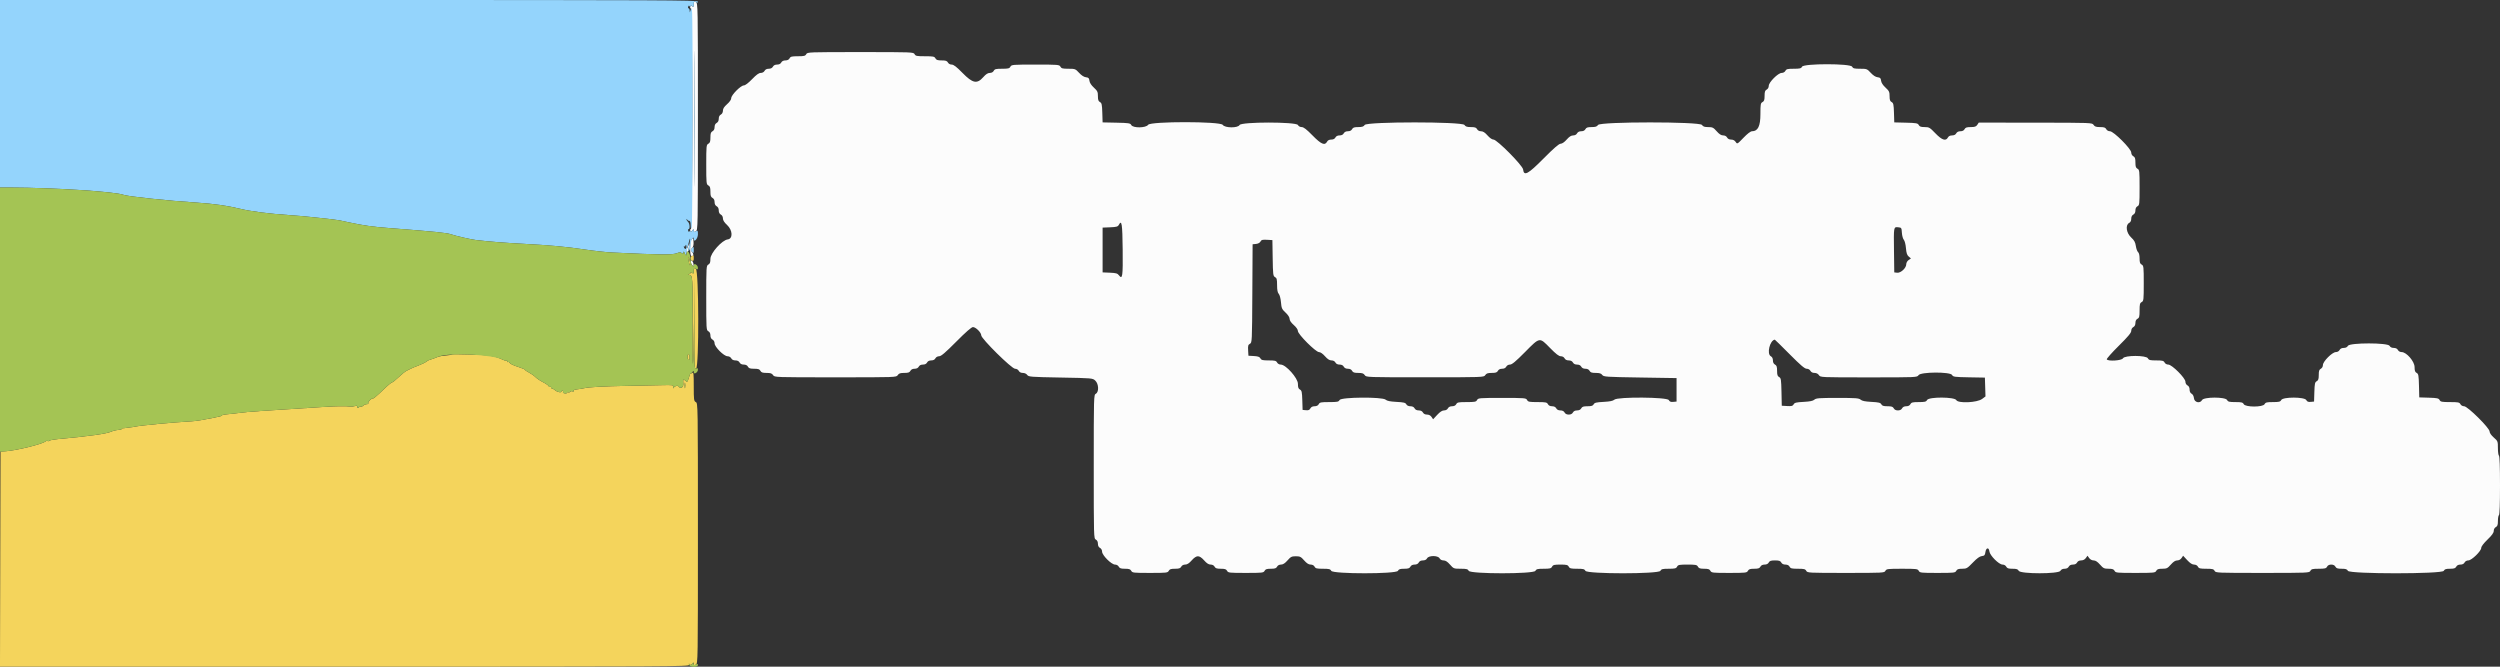 <svg id="svg" version="1.1" xmlns="http://www.w3.org/2000/svg" xmlns:xlink="http://www.w3.org/1999/xlink" width="400" height="106.667" viewBox="0, 0, 400,106.667"><rect x="0" y="0" width="400" height="106.667" fill="#333333" stroke="none"/><g id="svgg"><path id="path0" d="M111.000 0.681 C 111.000 1.110,110.957 1.172,110.769 1.016 C 110.592 0.869,110.517 0.881,110.445 1.068 C 110.394 1.202,110.442 1.342,110.551 1.378 C 110.840 1.474,110.840 36.526,110.551 36.622 C 110.442 36.658,110.394 36.798,110.446 36.932 C 110.524 37.136,110.577 37.127,110.764 36.880 C 110.980 36.596,110.990 36.596,110.995 36.881 C 110.999 37.126,111.058 37.147,111.333 37.000 C 111.664 36.823,111.667 36.651,111.667 18.667 C 111.667 0.682,111.664 0.510,111.333 0.333 C 111.033 0.172,111.000 0.207,111.000 0.681 M111.125 27.792 C 111.100 32.627,111.080 28.671,111.080 19.000 C 111.080 9.329,111.100 5.373,111.125 10.208 C 111.150 15.044,111.150 22.956,111.125 27.792 M129.000 8.667 C 128.848 8.951,128.651 9.000,127.667 9.000 C 126.682 9.000,126.485 9.049,126.333 9.333 C 126.217 9.550,125.984 9.667,125.667 9.667 C 125.349 9.667,125.116 9.783,125.000 10.000 C 124.884 10.217,124.651 10.333,124.333 10.333 C 124.016 10.333,123.783 10.450,123.667 10.667 C 123.551 10.884,123.318 11.000,123.000 11.000 C 122.682 11.000,122.449 11.116,122.333 11.333 C 122.226 11.534,121.984 11.667,121.726 11.667 C 121.420 11.667,121.021 11.953,120.333 12.667 C 119.740 13.282,119.232 13.667,119.010 13.667 C 118.520 13.667,117.000 15.203,116.998 15.700 C 116.997 15.937,116.743 16.307,116.333 16.667 C 115.868 17.076,115.669 17.385,115.668 17.702 C 115.667 17.983,115.540 18.223,115.333 18.333 C 115.116 18.449,115.000 18.682,115.000 19.000 C 115.000 19.318,114.884 19.551,114.667 19.667 C 114.450 19.783,114.333 20.016,114.333 20.333 C 114.333 20.651,114.217 20.884,114.000 21.000 C 113.736 21.141,113.667 21.349,113.667 22.000 C 113.667 22.651,113.597 22.859,113.333 23.000 C 113.018 23.169,113.000 23.349,113.000 26.333 C 113.000 29.318,113.018 29.498,113.333 29.667 C 113.597 29.808,113.667 30.016,113.667 30.667 C 113.667 31.318,113.736 31.525,114.000 31.667 C 114.217 31.783,114.333 32.016,114.333 32.333 C 114.333 32.651,114.450 32.884,114.667 33.000 C 114.884 33.116,115.000 33.349,115.000 33.667 C 115.000 33.984,115.116 34.217,115.333 34.333 C 115.536 34.442,115.667 34.682,115.667 34.948 C 115.667 35.245,115.884 35.585,116.343 36.009 C 117.234 36.832,117.292 38.207,116.440 38.305 C 115.534 38.408,113.667 40.496,113.667 41.405 C 113.667 41.984,113.591 42.196,113.333 42.333 C 113.011 42.506,113.000 42.682,113.000 47.667 C 113.000 52.651,113.011 52.828,113.333 53.000 C 113.550 53.116,113.667 53.349,113.667 53.667 C 113.667 53.984,113.783 54.217,114.000 54.333 C 114.198 54.439,114.333 54.682,114.333 54.930 C 114.333 55.505,115.828 57.000,116.403 57.000 C 116.651 57.000,116.894 57.136,117.000 57.333 C 117.116 57.550,117.349 57.667,117.667 57.667 C 117.984 57.667,118.217 57.783,118.333 58.000 C 118.449 58.217,118.682 58.333,119.000 58.333 C 119.318 58.333,119.551 58.450,119.667 58.667 C 119.808 58.931,120.016 59.000,120.667 59.000 C 121.318 59.000,121.525 59.069,121.667 59.333 C 121.807 59.596,122.016 59.667,122.652 59.667 C 123.289 59.667,123.509 59.741,123.693 60.019 C 123.927 60.371,123.938 60.371,133.667 60.371 C 143.396 60.371,143.406 60.371,143.640 60.019 C 143.825 59.741,144.044 59.667,144.681 59.667 C 145.318 59.667,145.526 59.596,145.667 59.333 C 145.783 59.116,146.016 59.000,146.333 59.000 C 146.651 59.000,146.884 58.884,147.000 58.667 C 147.116 58.450,147.349 58.333,147.667 58.333 C 147.984 58.333,148.217 58.217,148.333 58.000 C 148.449 57.783,148.682 57.667,149.000 57.667 C 149.318 57.667,149.551 57.550,149.667 57.333 C 149.772 57.136,150.016 57.000,150.264 57.000 C 150.582 57.000,151.245 56.434,153.000 54.667 C 154.532 53.124,155.437 52.333,155.671 52.333 C 156.127 52.333,157.000 53.203,157.000 53.657 C 157.000 54.190,161.868 59.000,162.408 59.000 C 162.651 59.000,162.895 59.137,163.000 59.333 C 163.114 59.547,163.349 59.667,163.652 59.667 C 163.932 59.667,164.220 59.799,164.355 59.990 C 164.570 60.295,164.884 60.319,169.701 60.407 C 174.786 60.501,174.820 60.504,175.242 60.895 C 175.802 61.413,175.858 62.719,175.333 63.000 C 175.005 63.176,175.000 63.349,175.000 74.667 C 175.000 85.984,175.005 86.158,175.333 86.333 C 175.550 86.449,175.667 86.682,175.667 87.000 C 175.667 87.318,175.783 87.551,176.000 87.667 C 176.198 87.772,176.333 88.016,176.333 88.264 C 176.333 88.839,177.828 90.333,178.403 90.333 C 178.651 90.333,178.894 90.469,179.000 90.667 C 179.141 90.931,179.349 91.000,180.000 91.000 C 180.651 91.000,180.859 91.069,181.000 91.333 C 181.168 91.647,181.349 91.667,184.000 91.667 C 186.651 91.667,186.832 91.647,187.000 91.333 C 187.141 91.069,187.349 91.000,188.000 91.000 C 188.651 91.000,188.859 90.931,189.000 90.667 C 189.111 90.460,189.350 90.333,189.631 90.332 C 189.948 90.331,190.257 90.132,190.667 89.667 C 191.054 89.226,191.390 89.003,191.667 89.003 C 191.944 89.003,192.279 89.226,192.667 89.667 C 193.076 90.132,193.385 90.331,193.702 90.332 C 193.983 90.333,194.223 90.460,194.333 90.667 C 194.475 90.931,194.682 91.000,195.333 91.000 C 195.984 91.000,196.192 91.069,196.333 91.333 C 196.501 91.647,196.682 91.667,199.333 91.667 C 201.984 91.667,202.166 91.647,202.333 91.333 C 202.475 91.069,202.682 91.000,203.333 91.000 C 203.984 91.000,204.192 90.931,204.333 90.667 C 204.444 90.460,204.683 90.333,204.964 90.332 C 205.282 90.331,205.591 90.132,206.000 89.667 C 206.518 89.078,206.668 89.003,207.333 89.003 C 207.999 89.003,208.149 89.078,208.667 89.667 C 209.076 90.132,209.385 90.331,209.702 90.332 C 209.983 90.333,210.223 90.460,210.333 90.667 C 210.485 90.951,210.682 91.000,211.667 91.000 C 212.651 91.000,212.848 91.049,213.000 91.333 C 213.279 91.854,223.388 91.854,223.667 91.333 C 223.808 91.069,224.016 91.000,224.667 91.000 C 225.318 91.000,225.525 90.931,225.667 90.667 C 225.783 90.450,226.016 90.333,226.333 90.333 C 226.651 90.333,226.884 90.217,227.000 90.000 C 227.116 89.783,227.349 89.667,227.667 89.667 C 227.984 89.667,228.217 89.550,228.333 89.333 C 228.592 88.850,230.075 88.850,230.333 89.333 C 230.444 89.540,230.683 89.667,230.964 89.668 C 231.282 89.669,231.591 89.868,232.000 90.333 C 232.571 90.983,232.607 90.997,233.702 90.998 C 234.650 91.000,234.849 91.051,235.000 91.333 C 235.279 91.854,245.388 91.854,245.667 91.333 C 245.819 91.049,246.016 91.000,247.000 91.000 C 247.984 91.000,248.181 90.951,248.333 90.667 C 248.485 90.383,248.682 90.333,249.667 90.333 C 250.651 90.333,250.848 90.383,251.000 90.667 C 251.152 90.951,251.349 91.000,252.333 91.000 C 253.318 91.000,253.515 91.049,253.667 91.333 C 253.946 91.855,265.388 91.855,265.667 91.333 C 265.819 91.049,266.016 91.000,267.000 91.000 C 267.984 91.000,268.181 90.951,268.333 90.667 C 268.491 90.372,268.682 90.333,270.000 90.333 C 271.318 90.333,271.509 90.372,271.667 90.667 C 271.808 90.931,272.016 91.000,272.667 91.000 C 273.318 91.000,273.525 91.069,273.667 91.333 C 273.834 91.647,274.016 91.667,276.667 91.667 C 279.318 91.667,279.499 91.647,279.667 91.333 C 279.808 91.069,280.016 91.000,280.667 91.000 C 281.318 91.000,281.525 90.931,281.667 90.667 C 281.783 90.450,282.016 90.333,282.333 90.333 C 282.651 90.333,282.884 90.217,283.000 90.000 C 283.141 89.736,283.349 89.667,284.000 89.667 C 284.651 89.667,284.859 89.736,285.000 90.000 C 285.116 90.217,285.349 90.333,285.667 90.333 C 285.984 90.333,286.217 90.450,286.333 90.667 C 286.485 90.951,286.682 91.000,287.667 91.000 C 288.651 91.000,288.848 91.049,289.000 91.333 C 289.173 91.657,289.349 91.667,295.333 91.667 C 301.318 91.667,301.493 91.657,301.667 91.333 C 301.833 91.023,302.016 91.000,304.333 91.000 C 306.651 91.000,306.834 91.023,307.000 91.333 C 307.168 91.647,307.349 91.667,310.000 91.667 C 312.651 91.667,312.832 91.647,313.000 91.333 C 313.138 91.075,313.349 91.000,313.941 91.000 C 314.653 91.000,314.765 90.935,315.653 90.014 C 316.311 89.331,316.754 89.011,317.093 88.972 C 317.512 88.925,317.595 88.832,317.667 88.333 C 317.771 87.606,318.225 87.532,318.305 88.229 C 318.379 88.878,319.830 90.333,320.403 90.333 C 320.651 90.333,320.894 90.469,321.000 90.667 C 321.141 90.931,321.349 91.000,322.000 91.000 C 322.651 91.000,322.859 91.069,323.000 91.333 C 323.276 91.850,329.390 91.850,329.667 91.333 C 329.783 91.116,330.016 91.000,330.333 91.000 C 330.651 91.000,330.884 90.884,331.000 90.667 C 331.116 90.450,331.349 90.333,331.667 90.333 C 331.984 90.333,332.217 90.217,332.333 90.000 C 332.448 89.787,332.682 89.667,332.986 89.667 C 333.286 89.667,333.558 89.529,333.730 89.292 L 334.000 88.917 334.270 89.292 C 334.432 89.516,334.717 89.667,334.979 89.668 C 335.279 89.669,335.600 89.878,336.000 90.333 C 336.524 90.930,336.663 90.997,337.369 90.998 C 337.983 91.000,338.194 91.073,338.333 91.333 C 338.502 91.649,338.682 91.667,341.667 91.667 C 344.651 91.667,344.831 91.649,345.000 91.333 C 345.139 91.073,345.350 91.000,345.964 90.998 C 346.671 90.997,346.809 90.930,347.333 90.333 C 347.734 89.878,348.054 89.669,348.355 89.668 C 348.622 89.667,348.891 89.520,349.045 89.292 L 349.298 88.917 349.957 89.625 C 350.408 90.110,350.753 90.333,351.052 90.333 C 351.318 90.333,351.558 90.464,351.667 90.667 C 351.819 90.951,352.016 91.000,353.000 91.000 C 353.984 91.000,354.181 91.049,354.333 91.333 C 354.508 91.659,354.682 91.667,362.000 91.667 C 369.318 91.667,369.492 91.659,369.667 91.333 C 369.819 91.049,370.016 91.000,371.000 91.000 C 371.984 91.000,372.181 90.951,372.333 90.667 C 372.449 90.450,372.682 90.333,373.000 90.333 C 373.318 90.333,373.551 90.450,373.667 90.667 C 373.808 90.931,374.016 91.000,374.667 91.000 C 375.318 91.000,375.525 91.069,375.667 91.333 C 375.947 91.856,390.720 91.856,391.000 91.333 C 391.141 91.069,391.349 91.000,392.000 91.000 C 392.651 91.000,392.859 90.931,393.000 90.667 C 393.116 90.450,393.349 90.333,393.667 90.333 C 393.984 90.333,394.217 90.217,394.333 90.000 C 394.439 89.802,394.682 89.667,394.930 89.667 C 395.462 89.667,397.000 88.173,397.000 87.656 C 397.000 87.435,397.385 86.926,398.000 86.333 C 398.714 85.646,399.000 85.247,399.000 84.941 C 399.000 84.682,399.133 84.441,399.333 84.333 C 399.597 84.192,399.667 83.984,399.667 83.337 C 399.667 82.888,399.742 82.473,399.833 82.417 C 399.938 82.352,400.000 80.585,400.000 77.667 C 400.000 74.748,399.938 72.981,399.833 72.917 C 399.742 72.860,399.666 72.312,399.665 71.698 C 399.663 70.608,399.649 70.570,399.000 70.000 C 398.595 69.644,398.336 69.269,398.335 69.038 C 398.333 68.481,394.820 65.000,394.260 65.000 C 394.016 65.000,393.772 64.863,393.667 64.667 C 393.509 64.372,393.318 64.333,392.000 64.333 C 390.692 64.333,390.491 64.294,390.337 64.006 C 390.185 63.723,389.953 63.673,388.622 63.631 L 387.083 63.583 387.036 61.711 C 386.994 60.047,386.953 59.820,386.661 59.664 C 386.410 59.529,386.333 59.314,386.333 58.736 C 386.333 57.833,385.042 56.333,384.264 56.333 C 384.016 56.333,383.772 56.198,383.667 56.000 C 383.551 55.783,383.318 55.667,383.000 55.667 C 382.682 55.667,382.449 55.550,382.333 55.333 C 382.057 54.817,375.943 54.817,375.667 55.333 C 375.551 55.550,375.318 55.667,375.000 55.667 C 374.682 55.667,374.449 55.783,374.333 56.000 C 374.228 56.198,373.984 56.333,373.736 56.333 C 373.161 56.333,371.667 57.828,371.667 58.403 C 371.667 58.651,371.531 58.894,371.333 59.000 C 371.069 59.141,371.000 59.349,371.000 60.000 C 371.000 60.646,370.930 60.859,370.673 60.997 C 370.390 61.148,370.339 61.380,370.298 62.711 L 370.250 64.250 369.719 64.301 C 369.322 64.340,369.143 64.267,369.005 64.010 C 368.729 63.493,365.276 63.485,365.000 64.000 C 364.848 64.284,364.651 64.333,363.667 64.333 C 362.682 64.333,362.485 64.383,362.333 64.667 C 362.064 65.170,359.269 65.170,359.000 64.667 C 358.848 64.383,358.651 64.333,357.667 64.333 C 356.682 64.333,356.485 64.284,356.333 64.000 C 356.057 63.485,352.605 63.493,352.328 64.010 C 352.009 64.607,351.097 64.395,351.031 63.709 C 351.000 63.382,350.851 63.099,350.656 62.994 C 350.450 62.884,350.333 62.646,350.333 62.333 C 350.333 62.016,350.217 61.783,350.000 61.667 C 349.803 61.561,349.667 61.318,349.667 61.072 C 349.667 60.489,347.511 58.333,346.928 58.333 C 346.682 58.333,346.439 58.197,346.333 58.000 C 346.181 57.716,345.984 57.667,345.000 57.667 C 344.016 57.667,343.819 57.617,343.667 57.333 C 343.395 56.825,339.938 56.825,339.667 57.333 C 339.470 57.701,337.294 57.841,337.083 57.500 C 337.027 57.408,337.885 56.438,338.990 55.343 C 340.502 53.846,341.000 53.249,341.000 52.932 C 341.000 52.682,341.135 52.439,341.333 52.333 C 341.550 52.217,341.667 51.984,341.667 51.667 C 341.667 51.349,341.783 51.116,342.000 51.000 C 342.284 50.848,342.333 50.651,342.333 49.667 C 342.333 48.682,342.383 48.485,342.667 48.333 C 342.980 48.166,343.000 47.984,343.000 45.333 C 343.000 42.682,342.980 42.501,342.667 42.333 C 342.404 42.193,342.333 41.984,342.333 41.348 C 342.333 40.846,342.242 40.465,342.092 40.340 C 341.958 40.230,341.798 39.789,341.735 39.361 C 341.646 38.751,341.483 38.454,340.977 37.984 C 340.203 37.263,340.034 36.005,340.667 35.667 C 340.884 35.551,341.000 35.318,341.000 35.000 C 341.000 34.682,341.116 34.449,341.333 34.333 C 341.550 34.217,341.667 33.984,341.667 33.667 C 341.667 33.349,341.783 33.116,342.000 33.000 C 342.313 32.832,342.333 32.651,342.333 30.000 C 342.333 27.349,342.313 27.168,342.000 27.000 C 341.736 26.859,341.667 26.651,341.667 26.000 C 341.667 25.349,341.597 25.141,341.333 25.000 C 341.137 24.895,341.000 24.651,341.000 24.406 C 341.000 23.819,338.181 21.000,337.594 21.000 C 337.349 21.000,337.105 20.863,337.000 20.667 C 336.859 20.404,336.651 20.333,336.014 20.333 C 335.380 20.333,335.158 20.259,334.975 19.984 C 334.745 19.637,334.691 19.635,325.673 19.626 L 316.601 19.617 316.364 19.975 C 316.175 20.260,315.960 20.333,315.319 20.333 C 314.682 20.333,314.474 20.404,314.333 20.667 C 314.217 20.884,313.984 21.000,313.667 21.000 C 313.349 21.000,313.116 21.116,313.000 21.333 C 312.884 21.550,312.651 21.667,312.333 21.667 C 312.016 21.667,311.783 21.783,311.667 22.000 C 311.333 22.624,310.711 22.417,309.667 21.333 C 308.765 20.397,308.655 20.333,307.941 20.333 C 307.353 20.333,307.138 20.258,307.003 20.005 C 306.847 19.714,306.619 19.672,304.955 19.630 L 303.083 19.583 303.035 18.044 C 302.994 16.714,302.943 16.481,302.660 16.330 C 302.408 16.195,302.333 15.979,302.333 15.385 C 302.333 14.704,302.259 14.546,301.682 14.014 C 301.263 13.628,301.009 13.234,300.973 12.914 C 300.926 12.501,300.832 12.407,300.419 12.360 C 300.100 12.324,299.706 12.070,299.320 11.652 C 298.736 11.020,298.684 11.000,297.615 11.000 C 296.682 11.000,296.484 10.948,296.333 10.667 C 296.056 10.148,288.611 10.148,288.333 10.667 C 288.181 10.951,287.984 11.000,287.000 11.000 C 286.016 11.000,285.819 11.049,285.667 11.333 C 285.561 11.531,285.318 11.667,285.070 11.667 C 284.495 11.667,283.000 13.161,283.000 13.736 C 283.000 13.984,282.864 14.228,282.667 14.333 C 282.403 14.475,282.333 14.682,282.333 15.333 C 282.333 15.984,282.264 16.192,282.000 16.333 C 281.699 16.494,281.667 16.682,281.667 18.269 C 281.667 20.181,281.265 21.000,280.328 21.000 C 280.099 21.000,279.590 21.387,278.960 22.041 C 277.959 23.080,277.956 23.082,277.708 22.708 C 277.547 22.466,277.292 22.333,276.986 22.333 C 276.682 22.333,276.448 22.213,276.333 22.000 C 276.223 21.793,275.983 21.666,275.702 21.665 C 275.385 21.664,275.076 21.466,274.667 21.000 C 274.145 20.407,274.002 20.336,273.312 20.335 C 272.719 20.334,272.488 20.254,272.312 19.989 C 271.953 19.450,256.049 19.452,255.688 19.991 C 255.510 20.258,255.281 20.333,254.652 20.333 C 254.016 20.333,253.807 20.404,253.667 20.667 C 253.551 20.884,253.318 21.000,253.000 21.000 C 252.682 21.000,252.449 21.116,252.333 21.333 C 252.223 21.540,251.983 21.667,251.702 21.668 C 251.385 21.669,251.076 21.868,250.667 22.333 C 250.306 22.743,249.937 22.997,249.700 22.998 C 249.429 23.000,248.631 23.690,246.989 25.344 C 244.459 27.893,243.824 28.233,243.696 27.109 C 243.623 26.471,239.523 22.334,238.961 22.332 C 238.731 22.331,238.356 22.071,238.000 21.667 C 237.591 21.201,237.282 21.003,236.964 21.002 C 236.683 21.001,236.444 20.873,236.333 20.667 C 236.193 20.404,235.984 20.333,235.348 20.333 C 234.718 20.333,234.490 20.258,234.312 19.990 C 233.952 19.450,218.714 19.450,218.355 19.990 C 218.176 20.258,217.949 20.333,217.319 20.333 C 216.682 20.333,216.474 20.404,216.333 20.667 C 216.217 20.884,215.984 21.000,215.667 21.000 C 215.349 21.000,215.116 21.116,215.000 21.333 C 214.884 21.550,214.651 21.667,214.333 21.667 C 214.016 21.667,213.783 21.783,213.667 22.000 C 213.551 22.217,213.318 22.333,213.000 22.333 C 212.682 22.333,212.449 22.450,212.333 22.667 C 211.975 23.337,211.389 23.086,210.000 21.667 C 209.044 20.690,208.581 20.333,208.270 20.333 C 208.016 20.333,207.773 20.200,207.667 20.000 C 207.389 19.480,198.611 19.480,198.333 20.000 C 198.061 20.510,195.980 20.492,195.638 19.978 C 195.261 19.410,184.078 19.401,183.702 19.968 C 183.356 20.488,181.276 20.517,181.003 20.005 C 180.843 19.707,180.619 19.672,178.622 19.630 L 176.417 19.583 176.369 18.044 C 176.327 16.714,176.277 16.481,175.994 16.330 C 175.741 16.195,175.667 15.979,175.667 15.385 C 175.667 14.704,175.592 14.546,175.015 14.014 C 174.597 13.628,174.343 13.234,174.307 12.914 C 174.260 12.501,174.165 12.407,173.752 12.360 C 173.433 12.324,173.039 12.070,172.653 11.652 C 172.070 11.020,172.017 11.000,170.948 11.000 C 170.016 11.000,169.817 10.948,169.667 10.667 C 169.496 10.348,169.318 10.333,165.667 10.333 C 162.016 10.333,161.837 10.348,161.667 10.667 C 161.515 10.951,161.318 11.000,160.333 11.000 C 159.349 11.000,159.152 11.049,159.000 11.333 C 158.889 11.540,158.650 11.667,158.369 11.668 C 158.052 11.669,157.743 11.868,157.333 12.333 C 156.326 13.478,155.639 13.341,154.000 11.667 C 153.044 10.690,152.581 10.333,152.270 10.333 C 152.016 10.333,151.773 10.200,151.667 10.000 C 151.525 9.736,151.318 9.667,150.667 9.667 C 150.016 9.667,149.808 9.597,149.667 9.333 C 149.509 9.038,149.318 9.000,148.000 9.000 C 146.682 9.000,146.491 8.962,146.333 8.667 C 146.159 8.340,145.984 8.333,137.667 8.333 C 129.349 8.333,129.175 8.340,129.000 8.667 M179.628 39.919 C 179.675 44.249,179.597 44.784,179.033 44.048 C 178.797 43.740,178.558 43.672,177.583 43.632 L 176.417 43.583 176.417 40.000 L 176.417 36.417 177.623 36.368 C 178.633 36.327,178.859 36.264,179.009 35.983 C 179.479 35.104,179.583 35.764,179.628 39.919 M304.302 37.249 C 304.331 37.706,304.469 38.207,304.609 38.361 C 304.752 38.520,304.901 39.100,304.951 39.696 C 305.019 40.497,305.125 40.822,305.395 41.048 L 305.750 41.346 305.375 41.610 C 305.160 41.762,305.000 42.048,305.000 42.283 C 305.000 42.885,304.120 43.703,303.543 43.636 L 303.083 43.583 303.038 40.171 C 302.986 36.248,302.978 36.294,303.707 36.364 C 304.232 36.415,304.252 36.444,304.302 37.249 M110.769 38.207 C 110.693 38.367,110.583 38.469,110.524 38.433 C 110.465 38.397,110.417 38.935,110.417 39.627 C 110.417 40.433,110.486 40.911,110.610 40.952 C 110.954 41.069,111.041 40.654,110.740 40.323 C 110.464 40.018,110.464 39.983,110.735 39.684 C 110.937 39.460,111.004 39.156,110.963 38.642 C 110.921 38.112,110.869 37.995,110.769 38.207 M203.629 41.288 C 203.671 43.952,203.698 44.172,204.004 44.335 C 204.281 44.484,204.333 44.687,204.333 45.618 C 204.333 46.394,204.412 46.811,204.598 47.016 C 204.752 47.186,204.901 47.749,204.955 48.363 C 205.039 49.318,205.108 49.473,205.691 50.016 C 206.090 50.388,206.334 50.767,206.335 51.016 C 206.336 51.273,206.574 51.626,207.000 52.000 C 207.406 52.357,207.664 52.731,207.665 52.963 C 207.667 53.487,210.513 56.333,211.037 56.335 C 211.269 56.336,211.643 56.594,212.000 57.000 C 212.409 57.466,212.718 57.664,213.036 57.665 C 213.317 57.666,213.556 57.793,213.667 58.000 C 213.783 58.217,214.016 58.333,214.333 58.333 C 214.651 58.333,214.884 58.450,215.000 58.667 C 215.116 58.884,215.349 59.000,215.667 59.000 C 215.984 59.000,216.217 59.116,216.333 59.333 C 216.474 59.596,216.682 59.667,217.319 59.667 C 217.954 59.667,218.176 59.741,218.358 60.017 C 218.590 60.365,218.626 60.367,228.000 60.367 C 237.374 60.367,237.410 60.365,237.642 60.017 C 237.824 59.741,238.046 59.667,238.681 59.667 C 239.318 59.667,239.526 59.596,239.667 59.333 C 239.783 59.116,240.016 59.000,240.333 59.000 C 240.651 59.000,240.884 58.884,241.000 58.667 C 241.106 58.469,241.349 58.333,241.599 58.333 C 241.915 58.333,242.511 57.837,244.000 56.333 C 246.398 53.912,246.299 53.928,248.000 55.667 C 248.956 56.644,249.419 57.000,249.730 57.000 C 249.984 57.000,250.227 57.134,250.333 57.333 C 250.449 57.550,250.682 57.667,251.000 57.667 C 251.318 57.667,251.551 57.783,251.667 58.000 C 251.783 58.217,252.016 58.333,252.333 58.333 C 252.651 58.333,252.884 58.450,253.000 58.667 C 253.116 58.884,253.349 59.000,253.667 59.000 C 253.984 59.000,254.217 59.116,254.333 59.333 C 254.474 59.596,254.682 59.667,255.319 59.667 C 255.925 59.667,256.183 59.747,256.355 59.987 C 256.571 60.290,256.909 60.313,262.417 60.402 L 268.250 60.495 268.250 62.373 L 268.250 64.250 267.719 64.301 C 267.322 64.340,267.143 64.267,267.005 64.010 C 266.747 63.528,258.827 63.470,258.300 63.947 C 258.079 64.147,257.587 64.248,256.573 64.301 C 255.405 64.363,255.126 64.431,254.989 64.688 C 254.860 64.928,254.632 65.000,254.000 65.000 C 253.349 65.000,253.141 65.069,253.000 65.333 C 252.884 65.550,252.651 65.667,252.333 65.667 C 252.016 65.667,251.783 65.783,251.667 66.000 C 251.551 66.217,251.318 66.333,251.000 66.333 C 250.682 66.333,250.449 66.217,250.333 66.000 C 250.217 65.783,249.984 65.667,249.667 65.667 C 249.349 65.667,249.116 65.550,249.000 65.333 C 248.884 65.116,248.651 65.000,248.333 65.000 C 248.016 65.000,247.783 64.884,247.667 64.667 C 247.509 64.372,247.318 64.333,246.000 64.333 C 244.682 64.333,244.491 64.295,244.333 64.000 C 244.163 63.682,243.984 63.667,240.333 63.667 C 236.682 63.667,236.504 63.682,236.333 64.000 C 236.175 64.295,235.984 64.333,234.667 64.333 C 233.349 64.333,233.158 64.372,233.000 64.667 C 232.884 64.884,232.651 65.000,232.333 65.000 C 232.016 65.000,231.783 65.116,231.667 65.333 C 231.558 65.536,231.318 65.667,231.052 65.667 C 230.753 65.667,230.408 65.890,229.957 66.375 L 229.298 67.083 229.045 66.708 C 228.883 66.467,228.624 66.333,228.319 66.333 C 228.016 66.333,227.781 66.213,227.667 66.000 C 227.551 65.783,227.318 65.667,227.000 65.667 C 226.682 65.667,226.449 65.550,226.333 65.333 C 226.217 65.116,225.984 65.000,225.667 65.000 C 225.360 65.000,225.116 64.884,225.011 64.688 C 224.874 64.431,224.595 64.363,223.427 64.301 C 222.413 64.248,221.921 64.147,221.700 63.947 C 221.185 63.481,214.586 63.528,214.333 64.000 C 214.175 64.295,213.984 64.333,212.667 64.333 C 211.349 64.333,211.158 64.372,211.000 64.667 C 210.884 64.884,210.651 65.000,210.333 65.000 C 210.011 65.000,209.783 65.117,209.661 65.343 C 209.524 65.600,209.345 65.673,208.947 65.635 L 208.417 65.583 208.369 64.044 C 208.327 62.714,208.277 62.481,207.994 62.330 C 207.743 62.196,207.667 61.980,207.667 61.405 C 207.667 60.500,205.735 58.333,204.928 58.333 C 204.682 58.333,204.439 58.197,204.333 58.000 C 204.181 57.716,203.984 57.667,203.000 57.667 C 202.026 57.667,201.818 57.616,201.671 57.342 C 201.540 57.096,201.286 57.005,200.624 56.967 L 199.750 56.917 199.700 56.052 C 199.658 55.323,199.703 55.159,199.990 55.005 C 200.324 54.827,200.331 54.682,200.373 46.953 L 200.417 39.083 200.958 39.031 C 201.290 38.999,201.568 38.851,201.677 38.648 C 201.825 38.371,201.996 38.325,202.719 38.367 L 203.583 38.417 203.629 41.288 M110.098 39.416 C 110.039 39.653,109.928 39.809,109.853 39.762 C 109.777 39.715,109.750 39.862,109.794 40.088 C 109.837 40.315,109.898 40.500,109.930 40.500 C 110.028 40.500,110.360 39.137,110.281 39.059 C 110.240 39.018,110.158 39.179,110.098 39.416 M110.500 41.871 C 110.500 41.999,110.614 42.249,110.754 42.426 C 110.996 42.735,111.005 42.728,110.962 42.263 C 110.917 41.780,110.500 41.426,110.500 41.871 M286.333 56.667 C 288.088 58.434,288.751 59.000,289.069 59.000 C 289.318 59.000,289.561 59.136,289.667 59.333 C 289.781 59.547,290.016 59.667,290.319 59.667 C 290.618 59.667,290.880 59.798,291.030 60.024 C 291.266 60.380,291.281 60.381,299.000 60.381 C 306.719 60.381,306.734 60.380,306.970 60.024 C 307.322 59.493,312.049 59.469,312.331 59.996 C 312.493 60.298,312.715 60.328,315.045 60.371 L 317.583 60.417 317.631 61.923 L 317.678 63.429 317.131 63.835 C 316.328 64.431,313.303 64.566,313.010 64.018 C 312.727 63.491,308.615 63.475,308.333 64.000 C 308.181 64.284,307.984 64.333,307.000 64.333 C 306.016 64.333,305.819 64.383,305.667 64.667 C 305.551 64.884,305.318 65.000,305.000 65.000 C 304.682 65.000,304.449 65.116,304.333 65.333 C 304.217 65.550,303.984 65.667,303.667 65.667 C 303.349 65.667,303.116 65.550,303.000 65.333 C 302.859 65.069,302.651 65.000,302.000 65.000 C 301.368 65.000,301.140 64.928,301.011 64.688 C 300.874 64.431,300.595 64.363,299.427 64.301 C 298.413 64.248,297.921 64.147,297.700 63.947 C 297.431 63.704,296.942 63.667,294.000 63.667 C 291.058 63.667,290.569 63.704,290.300 63.947 C 290.079 64.147,289.587 64.248,288.573 64.301 C 287.391 64.363,287.127 64.429,286.984 64.696 C 286.843 64.961,286.661 65.008,285.948 64.967 L 285.083 64.917 285.037 62.712 C 284.995 60.714,284.959 60.490,284.662 60.331 C 284.403 60.192,284.333 59.980,284.333 59.333 C 284.333 58.682,284.264 58.475,284.000 58.333 C 283.783 58.217,283.667 57.984,283.667 57.667 C 283.667 57.349,283.550 57.116,283.333 57.000 C 282.650 56.634,283.166 54.470,283.967 54.341 C 283.994 54.337,285.059 55.383,286.333 56.667 " stroke="none" fill="#fcfcfc" fill-rule="evenodd"></path><path id="path1" d="M110.708 40.944 C 110.418 41.061,110.447 41.611,110.750 41.727 C 110.938 41.799,111.000 41.699,111.000 41.328 C 111.000 41.056,110.981 40.839,110.958 40.846 C 110.935 40.854,110.823 40.897,110.708 40.944 M110.165 41.660 C 110.234 42.038,110.335 42.390,110.388 42.444 C 110.532 42.588,110.312 41.274,110.165 41.112 C 110.096 41.035,110.096 41.282,110.165 41.660 M111.000 43.348 C 111.000 43.797,110.963 43.844,110.750 43.667 C 110.596 43.539,110.500 43.527,110.500 43.634 C 110.500 43.730,110.369 43.843,110.208 43.885 C 109.984 43.944,110.002 43.966,110.284 43.981 C 110.830 44.009,110.853 44.360,110.799 51.700 C 110.772 55.339,110.805 58.261,110.873 58.194 C 110.941 58.126,111.018 54.961,111.046 51.160 L 111.095 44.250 111.089 51.692 C 111.084 58.729,111.099 59.126,111.375 58.978 C 111.861 58.717,111.821 43.261,111.333 43.000 C 111.033 42.839,111.000 42.873,111.000 43.348 M72.333 56.717 C 72.287 56.765,71.837 56.840,71.333 56.883 C 70.829 56.927,70.304 57.006,70.167 57.060 C 70.029 57.113,69.692 57.246,69.417 57.354 C 69.142 57.462,68.816 57.572,68.694 57.596 C 68.571 57.621,68.346 57.748,68.194 57.879 C 68.041 58.010,67.467 58.287,66.917 58.495 C 66.367 58.702,65.804 58.939,65.667 59.020 C 65.529 59.101,65.257 59.237,65.061 59.322 C 64.866 59.407,64.303 59.855,63.811 60.317 C 63.319 60.779,62.861 61.159,62.794 61.162 C 62.616 61.169,62.097 61.609,60.874 62.790 C 60.281 63.362,59.741 63.796,59.673 63.754 C 59.491 63.642,58.810 64.327,58.923 64.510 C 58.976 64.596,58.871 64.667,58.688 64.667 C 58.506 64.667,58.248 64.776,58.115 64.909 C 57.982 65.042,57.828 65.106,57.774 65.052 C 57.719 64.997,57.560 65.047,57.421 65.163 C 57.211 65.337,57.167 65.328,57.167 65.108 C 57.167 64.904,57.079 64.872,56.792 64.972 C 56.585 65.044,56.229 65.078,56.000 65.048 C 55.771 65.018,55.490 64.996,55.375 65.000 C 55.086 65.011,54.541 65.010,54.292 64.998 C 53.877 64.979,50.136 65.197,45.917 65.486 C 44.542 65.580,42.667 65.702,41.750 65.757 C 40.833 65.812,39.858 65.885,39.583 65.920 C 39.308 65.955,38.671 66.027,38.167 66.080 C 35.874 66.321,35.583 66.364,35.503 66.470 C 35.413 66.589,35.392 66.594,34.174 66.846 C 32.522 67.187,31.382 67.370,30.667 67.409 C 27.939 67.557,22.459 68.071,21.667 68.253 C 21.438 68.306,20.950 68.379,20.583 68.416 C 20.217 68.453,19.879 68.496,19.833 68.511 C 19.787 68.527,19.694 68.531,19.625 68.520 C 19.556 68.509,19.500 68.556,19.500 68.625 C 19.499 68.694,19.228 68.769,18.897 68.793 C 18.565 68.817,18.059 68.942,17.772 69.072 C 17.023 69.411,14.374 69.779,9.250 70.256 C 8.608 70.316,8.001 70.432,7.901 70.514 C 7.801 70.597,7.672 70.616,7.614 70.558 C 7.556 70.500,7.412 70.528,7.296 70.620 C 6.715 71.080,2.564 72.099,0.833 72.207 L 0.083 72.254 0.041 89.460 L -0.002 106.667 55.184 106.667 C 107.672 106.667,110.364 106.652,110.258 106.375 C 110.171 106.146,110.190 106.127,110.351 106.286 C 110.511 106.445,110.602 106.427,110.772 106.203 C 110.976 105.934,110.990 105.935,110.995 106.214 C 110.999 106.460,111.058 106.481,111.333 106.333 C 111.664 106.156,111.667 105.984,111.667 85.333 C 111.667 64.682,111.664 64.510,111.333 64.333 C 111.024 64.168,111.000 63.984,111.000 61.807 C 111.000 59.739,110.970 59.484,110.750 59.667 C 110.612 59.781,110.495 59.809,110.488 59.729 C 110.482 59.649,110.365 59.947,110.228 60.392 C 109.987 61.177,109.971 61.192,109.657 60.908 C 109.308 60.592,109.284 60.633,109.329 61.458 C 109.359 61.995,108.850 62.264,108.593 61.848 C 108.460 61.634,108.005 61.729,107.806 62.012 C 107.674 62.199,107.653 62.179,107.709 61.917 C 107.777 61.597,107.703 61.585,105.848 61.627 C 104.786 61.651,102.304 61.700,100.333 61.736 C 96.594 61.805,94.179 61.937,93.489 62.108 C 93.266 62.164,92.765 62.245,92.376 62.288 C 91.930 62.338,91.709 62.433,91.778 62.545 C 91.847 62.657,91.786 62.684,91.616 62.619 C 91.466 62.562,91.297 62.591,91.238 62.685 C 91.180 62.779,91.024 62.814,90.891 62.763 C 90.758 62.712,90.690 62.737,90.740 62.818 C 90.790 62.898,90.643 62.954,90.414 62.941 C 90.155 62.926,90.027 62.838,90.076 62.708 C 90.120 62.594,90.084 62.500,89.995 62.500 C 89.906 62.500,89.833 62.562,89.833 62.639 C 89.833 62.871,89.172 62.745,88.824 62.447 C 88.644 62.293,88.422 62.167,88.331 62.167 C 88.241 62.167,88.167 62.087,88.167 61.990 C 88.167 61.893,88.100 61.855,88.017 61.906 C 87.935 61.957,87.831 61.901,87.785 61.782 C 87.740 61.663,87.339 61.382,86.895 61.158 C 86.451 60.933,85.899 60.563,85.668 60.333 C 85.438 60.104,84.968 59.774,84.624 59.599 C 84.281 59.424,84.000 59.228,84.000 59.164 C 84.000 59.099,83.470 58.879,82.822 58.675 C 82.175 58.470,81.604 58.198,81.555 58.069 C 81.505 57.940,81.398 57.877,81.316 57.927 C 81.234 57.978,81.167 57.928,81.167 57.815 C 81.167 57.703,81.120 57.658,81.063 57.715 C 81.006 57.772,80.687 57.681,80.354 57.513 C 80.022 57.345,79.525 57.159,79.250 57.101 C 78.975 57.042,78.563 56.954,78.333 56.906 C 77.739 56.779,72.433 56.613,72.333 56.717 M110.000 57.073 C 110.000 57.297,110.075 57.527,110.167 57.583 C 110.264 57.643,110.333 57.474,110.333 57.177 C 110.333 56.896,110.258 56.667,110.167 56.667 C 110.075 56.667,110.000 56.850,110.000 57.073 M109.618 62.042 C 109.578 62.248,109.545 62.079,109.545 61.667 C 109.545 61.254,109.578 61.085,109.618 61.292 C 109.657 61.498,109.657 61.835,109.618 62.042 " stroke="none" fill="#f4d45c" fill-rule="evenodd"></path><path id="path2" d="M0.000 15.000 L 0.000 30.000 1.708 30.005 C 8.633 30.027,18.413 30.658,19.758 31.170 C 20.462 31.438,27.075 32.140,31.500 32.417 C 34.049 32.576,36.516 32.928,38.439 33.407 C 40.079 33.815,43.094 34.203,46.333 34.421 C 47.204 34.480,48.179 34.555,48.500 34.589 C 48.821 34.623,49.871 34.732,50.833 34.832 C 52.782 35.035,53.958 35.177,54.333 35.256 C 54.471 35.285,55.126 35.426,55.789 35.568 C 58.176 36.082,59.600 36.283,62.333 36.495 C 69.632 37.060,71.504 37.249,72.167 37.488 C 72.860 37.739,75.367 38.315,76.167 38.407 C 78.313 38.656,80.572 38.837,83.500 38.995 C 88.119 39.244,90.534 39.466,93.583 39.922 C 95.050 40.142,97.037 40.360,98.000 40.405 C 105.921 40.783,107.615 40.797,108.351 40.493 C 108.730 40.336,108.887 40.337,109.083 40.500 C 109.290 40.672,109.336 40.653,109.347 40.395 C 109.357 40.170,109.424 40.222,109.589 40.583 L 109.818 41.083 109.826 40.595 C 109.830 40.327,109.906 39.877,109.994 39.595 C 110.083 39.314,110.199 38.868,110.252 38.605 C 110.306 38.342,110.380 38.157,110.417 38.194 C 110.453 38.231,110.385 38.741,110.264 39.327 C 110.078 40.231,110.079 40.346,110.272 40.081 C 110.397 39.910,110.500 39.498,110.500 39.167 C 110.500 38.535,110.984 37.604,110.995 38.214 C 111.007 38.906,111.667 38.194,111.667 37.488 C 111.667 36.873,111.641 36.835,111.333 37.000 C 111.058 37.147,110.999 37.126,110.995 36.881 C 110.990 36.607,110.970 36.609,110.745 36.907 C 110.569 37.139,110.499 37.162,110.497 36.990 C 110.495 36.795,110.468 36.792,110.354 36.972 C 110.241 37.151,110.193 37.143,110.112 36.931 C 110.056 36.785,110.083 36.667,110.172 36.667 C 110.430 36.667,110.358 35.728,110.083 35.500 C 109.946 35.386,109.839 35.208,109.846 35.105 C 109.855 34.987,109.891 34.994,109.944 35.125 C 109.990 35.240,110.134 35.333,110.264 35.333 C 110.429 35.333,110.504 35.547,110.512 36.042 C 110.521 36.590,110.556 36.675,110.667 36.417 C 110.835 36.025,110.882 2.280,110.715 1.667 L 110.602 1.250 110.484 1.667 C 110.372 2.063,110.366 2.065,110.350 1.708 C 110.341 1.502,110.261 1.333,110.172 1.333 C 110.083 1.333,110.056 1.215,110.112 1.069 C 110.193 0.857,110.241 0.849,110.354 1.028 C 110.470 1.211,110.495 1.210,110.497 1.021 C 110.500 0.837,110.548 0.833,110.750 1.000 C 110.963 1.177,111.000 1.130,111.000 0.681 C 111.000 0.207,111.033 0.172,111.333 0.333 C 111.599 0.476,111.667 0.460,111.667 0.256 C 111.667 0.026,105.921 0.000,55.833 0.000 L 0.000 0.000 0.000 15.000 M111.080 19.000 C 111.080 28.671,111.100 32.627,111.125 27.792 C 111.150 22.956,111.150 15.044,111.125 10.208 C 111.100 5.373,111.080 9.329,111.080 19.000 M109.833 39.500 C 109.833 39.895,109.578 39.943,109.436 39.575 C 109.379 39.426,109.407 39.359,109.502 39.418 C 109.593 39.474,109.667 39.440,109.667 39.343 C 109.667 39.246,109.704 39.167,109.750 39.167 C 109.796 39.167,109.833 39.317,109.833 39.500 M110.660 39.758 C 110.483 39.972,110.494 40.065,110.723 40.294 C 110.981 40.553,111.000 40.535,111.000 40.036 C 111.000 39.428,110.961 39.396,110.660 39.758 " stroke="none" fill="#94d4fc" fill-rule="evenodd"></path><path id="path3" d="M0.000 51.139 L 0.000 72.279 0.792 72.217 C 2.685 72.068,6.716 71.079,7.296 70.620 C 7.412 70.528,7.556 70.500,7.614 70.558 C 7.672 70.616,7.801 70.597,7.901 70.514 C 8.001 70.432,8.608 70.316,9.250 70.256 C 14.374 69.779,17.023 69.411,17.772 69.072 C 18.059 68.942,18.565 68.817,18.897 68.793 C 19.228 68.769,19.499 68.694,19.500 68.625 C 19.500 68.556,19.556 68.509,19.625 68.520 C 19.694 68.531,19.787 68.527,19.833 68.511 C 19.879 68.496,20.217 68.453,20.583 68.416 C 20.950 68.379,21.438 68.306,21.667 68.253 C 22.459 68.071,27.939 67.557,30.667 67.409 C 31.382 67.370,32.522 67.187,34.174 66.846 C 35.392 66.594,35.413 66.589,35.503 66.470 C 35.583 66.364,35.874 66.321,38.167 66.080 C 38.671 66.027,39.308 65.955,39.583 65.920 C 39.858 65.885,40.833 65.812,41.750 65.757 C 42.667 65.702,44.542 65.580,45.917 65.486 C 50.136 65.197,53.877 64.979,54.292 64.998 C 54.541 65.010,55.086 65.011,55.375 65.000 C 55.490 64.996,55.771 65.018,56.000 65.048 C 56.229 65.078,56.585 65.044,56.792 64.972 C 57.079 64.872,57.167 64.904,57.167 65.108 C 57.167 65.328,57.211 65.337,57.421 65.163 C 57.560 65.047,57.719 64.997,57.774 65.052 C 57.828 65.106,57.982 65.042,58.115 64.909 C 58.248 64.776,58.506 64.667,58.688 64.667 C 58.871 64.667,58.976 64.596,58.923 64.510 C 58.810 64.327,59.491 63.642,59.673 63.754 C 59.741 63.796,60.281 63.362,60.874 62.790 C 62.097 61.609,62.616 61.169,62.794 61.162 C 62.861 61.159,63.319 60.779,63.811 60.317 C 64.303 59.855,64.866 59.407,65.061 59.322 C 65.257 59.237,65.529 59.101,65.667 59.020 C 65.804 58.939,66.367 58.702,66.917 58.495 C 67.467 58.287,68.041 58.010,68.194 57.879 C 68.346 57.748,68.571 57.621,68.694 57.596 C 68.816 57.572,69.142 57.462,69.417 57.354 C 69.692 57.246,70.029 57.113,70.167 57.060 C 71.910 56.382,78.821 56.715,80.447 57.556 C 80.728 57.701,81.005 57.773,81.062 57.716 C 81.120 57.658,81.167 57.703,81.167 57.815 C 81.167 57.928,81.234 57.978,81.316 57.927 C 81.398 57.877,81.505 57.940,81.555 58.069 C 81.604 58.198,82.175 58.470,82.822 58.675 C 83.470 58.879,84.000 59.099,84.000 59.164 C 84.000 59.228,84.281 59.424,84.624 59.599 C 84.968 59.774,85.438 60.104,85.668 60.333 C 85.899 60.563,86.451 60.933,86.895 61.158 C 87.339 61.382,87.740 61.663,87.785 61.782 C 87.831 61.901,87.935 61.957,88.017 61.906 C 88.100 61.855,88.167 61.893,88.167 61.990 C 88.167 62.087,88.241 62.167,88.331 62.167 C 88.422 62.167,88.644 62.293,88.824 62.447 C 89.172 62.745,89.833 62.871,89.833 62.639 C 89.833 62.562,89.906 62.500,89.995 62.500 C 90.084 62.500,90.120 62.594,90.076 62.708 C 90.027 62.838,90.155 62.926,90.414 62.941 C 90.643 62.954,90.790 62.898,90.740 62.818 C 90.690 62.737,90.758 62.712,90.891 62.763 C 91.024 62.814,91.180 62.779,91.238 62.685 C 91.297 62.591,91.466 62.562,91.616 62.619 C 91.786 62.684,91.847 62.657,91.778 62.545 C 91.709 62.433,91.930 62.338,92.376 62.288 C 92.765 62.245,93.266 62.164,93.489 62.108 C 94.179 61.937,96.594 61.805,100.333 61.736 C 102.304 61.700,104.786 61.651,105.848 61.627 C 107.703 61.585,107.777 61.597,107.709 61.917 C 107.653 62.179,107.674 62.199,107.806 62.012 C 108.005 61.729,108.460 61.634,108.593 61.848 C 108.850 62.264,109.359 61.995,109.329 61.458 C 109.284 60.633,109.308 60.592,109.657 60.908 C 109.971 61.192,109.987 61.177,110.228 60.392 C 110.365 59.947,110.482 59.654,110.488 59.740 C 110.495 59.826,110.610 59.751,110.745 59.574 C 110.970 59.275,110.990 59.273,110.995 59.548 C 111.002 59.984,111.667 59.596,111.667 59.155 C 111.667 58.889,111.608 58.853,111.375 58.978 C 111.099 59.126,111.084 58.729,111.089 51.692 L 111.095 44.250 111.046 51.160 C 111.018 54.961,110.941 58.126,110.873 58.194 C 110.805 58.261,110.772 55.339,110.799 51.700 C 110.853 44.360,110.830 44.009,110.284 43.981 C 110.002 43.966,109.984 43.944,110.208 43.885 C 110.369 43.843,110.500 43.730,110.500 43.634 C 110.500 43.527,110.596 43.539,110.750 43.667 C 110.963 43.844,111.000 43.797,111.000 43.348 C 111.000 42.873,111.033 42.839,111.333 43.000 C 111.615 43.151,111.667 43.127,111.667 42.845 C 111.667 42.404,111.002 42.016,110.995 42.452 C 110.986 42.966,110.500 42.184,110.500 41.656 C 110.500 40.446,109.858 39.643,109.826 40.812 C 109.822 40.961,109.715 40.858,109.589 40.583 C 109.424 40.222,109.357 40.170,109.347 40.395 C 109.336 40.653,109.290 40.672,109.083 40.500 C 108.887 40.337,108.730 40.336,108.351 40.493 C 107.615 40.797,105.921 40.783,98.000 40.405 C 97.037 40.360,95.050 40.142,93.583 39.922 C 90.534 39.466,88.119 39.244,83.500 38.995 C 80.572 38.837,78.313 38.656,76.167 38.407 C 75.367 38.315,72.860 37.739,72.167 37.488 C 71.504 37.249,69.632 37.060,62.333 36.495 C 59.600 36.283,58.176 36.082,55.789 35.568 C 55.126 35.426,54.471 35.285,54.333 35.256 C 53.958 35.177,52.782 35.035,50.833 34.832 C 49.871 34.732,48.821 34.623,48.500 34.589 C 48.179 34.555,47.204 34.480,46.333 34.421 C 43.094 34.203,40.079 33.815,38.439 33.407 C 36.516 32.928,34.049 32.576,31.500 32.417 C 27.075 32.140,20.462 31.438,19.758 31.170 C 18.413 30.658,8.633 30.027,1.708 30.005 L 0.000 30.000 0.000 51.139 M110.388 41.896 C 110.517 42.745,110.327 42.544,110.165 41.660 C 110.096 41.282,110.096 41.035,110.165 41.112 C 110.234 41.188,110.334 41.541,110.388 41.896 M110.333 57.177 C 110.333 57.474,110.264 57.643,110.167 57.583 C 110.075 57.527,110.000 57.297,110.000 57.073 C 110.000 56.850,110.075 56.667,110.167 56.667 C 110.258 56.667,110.333 56.896,110.333 57.177 M109.545 61.667 C 109.545 62.079,109.578 62.248,109.618 62.042 C 109.657 61.835,109.657 61.498,109.618 61.292 C 109.578 61.085,109.545 61.254,109.545 61.667 M110.756 106.213 C 110.655 106.445,110.578 106.467,110.393 106.314 C 110.205 106.158,110.180 106.173,110.264 106.393 C 110.408 106.767,111.667 106.783,111.667 106.411 C 111.667 106.210,111.598 106.192,111.345 106.327 C 111.090 106.464,111.010 106.439,110.955 106.208 C 110.889 105.933,110.878 105.933,110.756 106.213 " stroke="none" fill="#a4c454" fill-rule="evenodd"></path><path id="path4" d="" stroke="none" fill="#e0e0100" fill-rule="evenodd"></path><path id="path5" d="" stroke="none" fill="#e0e0100" fill-rule="evenodd"></path><path id="path6" d="" stroke="none" fill="#e0e0100" fill-rule="evenodd"></path><path id="path7" d="" stroke="none" fill="#e0e0100" fill-rule="evenodd"></path><path id="path8" d="" stroke="none" fill="#e0e0100" fill-rule="evenodd"></path></g></svg>